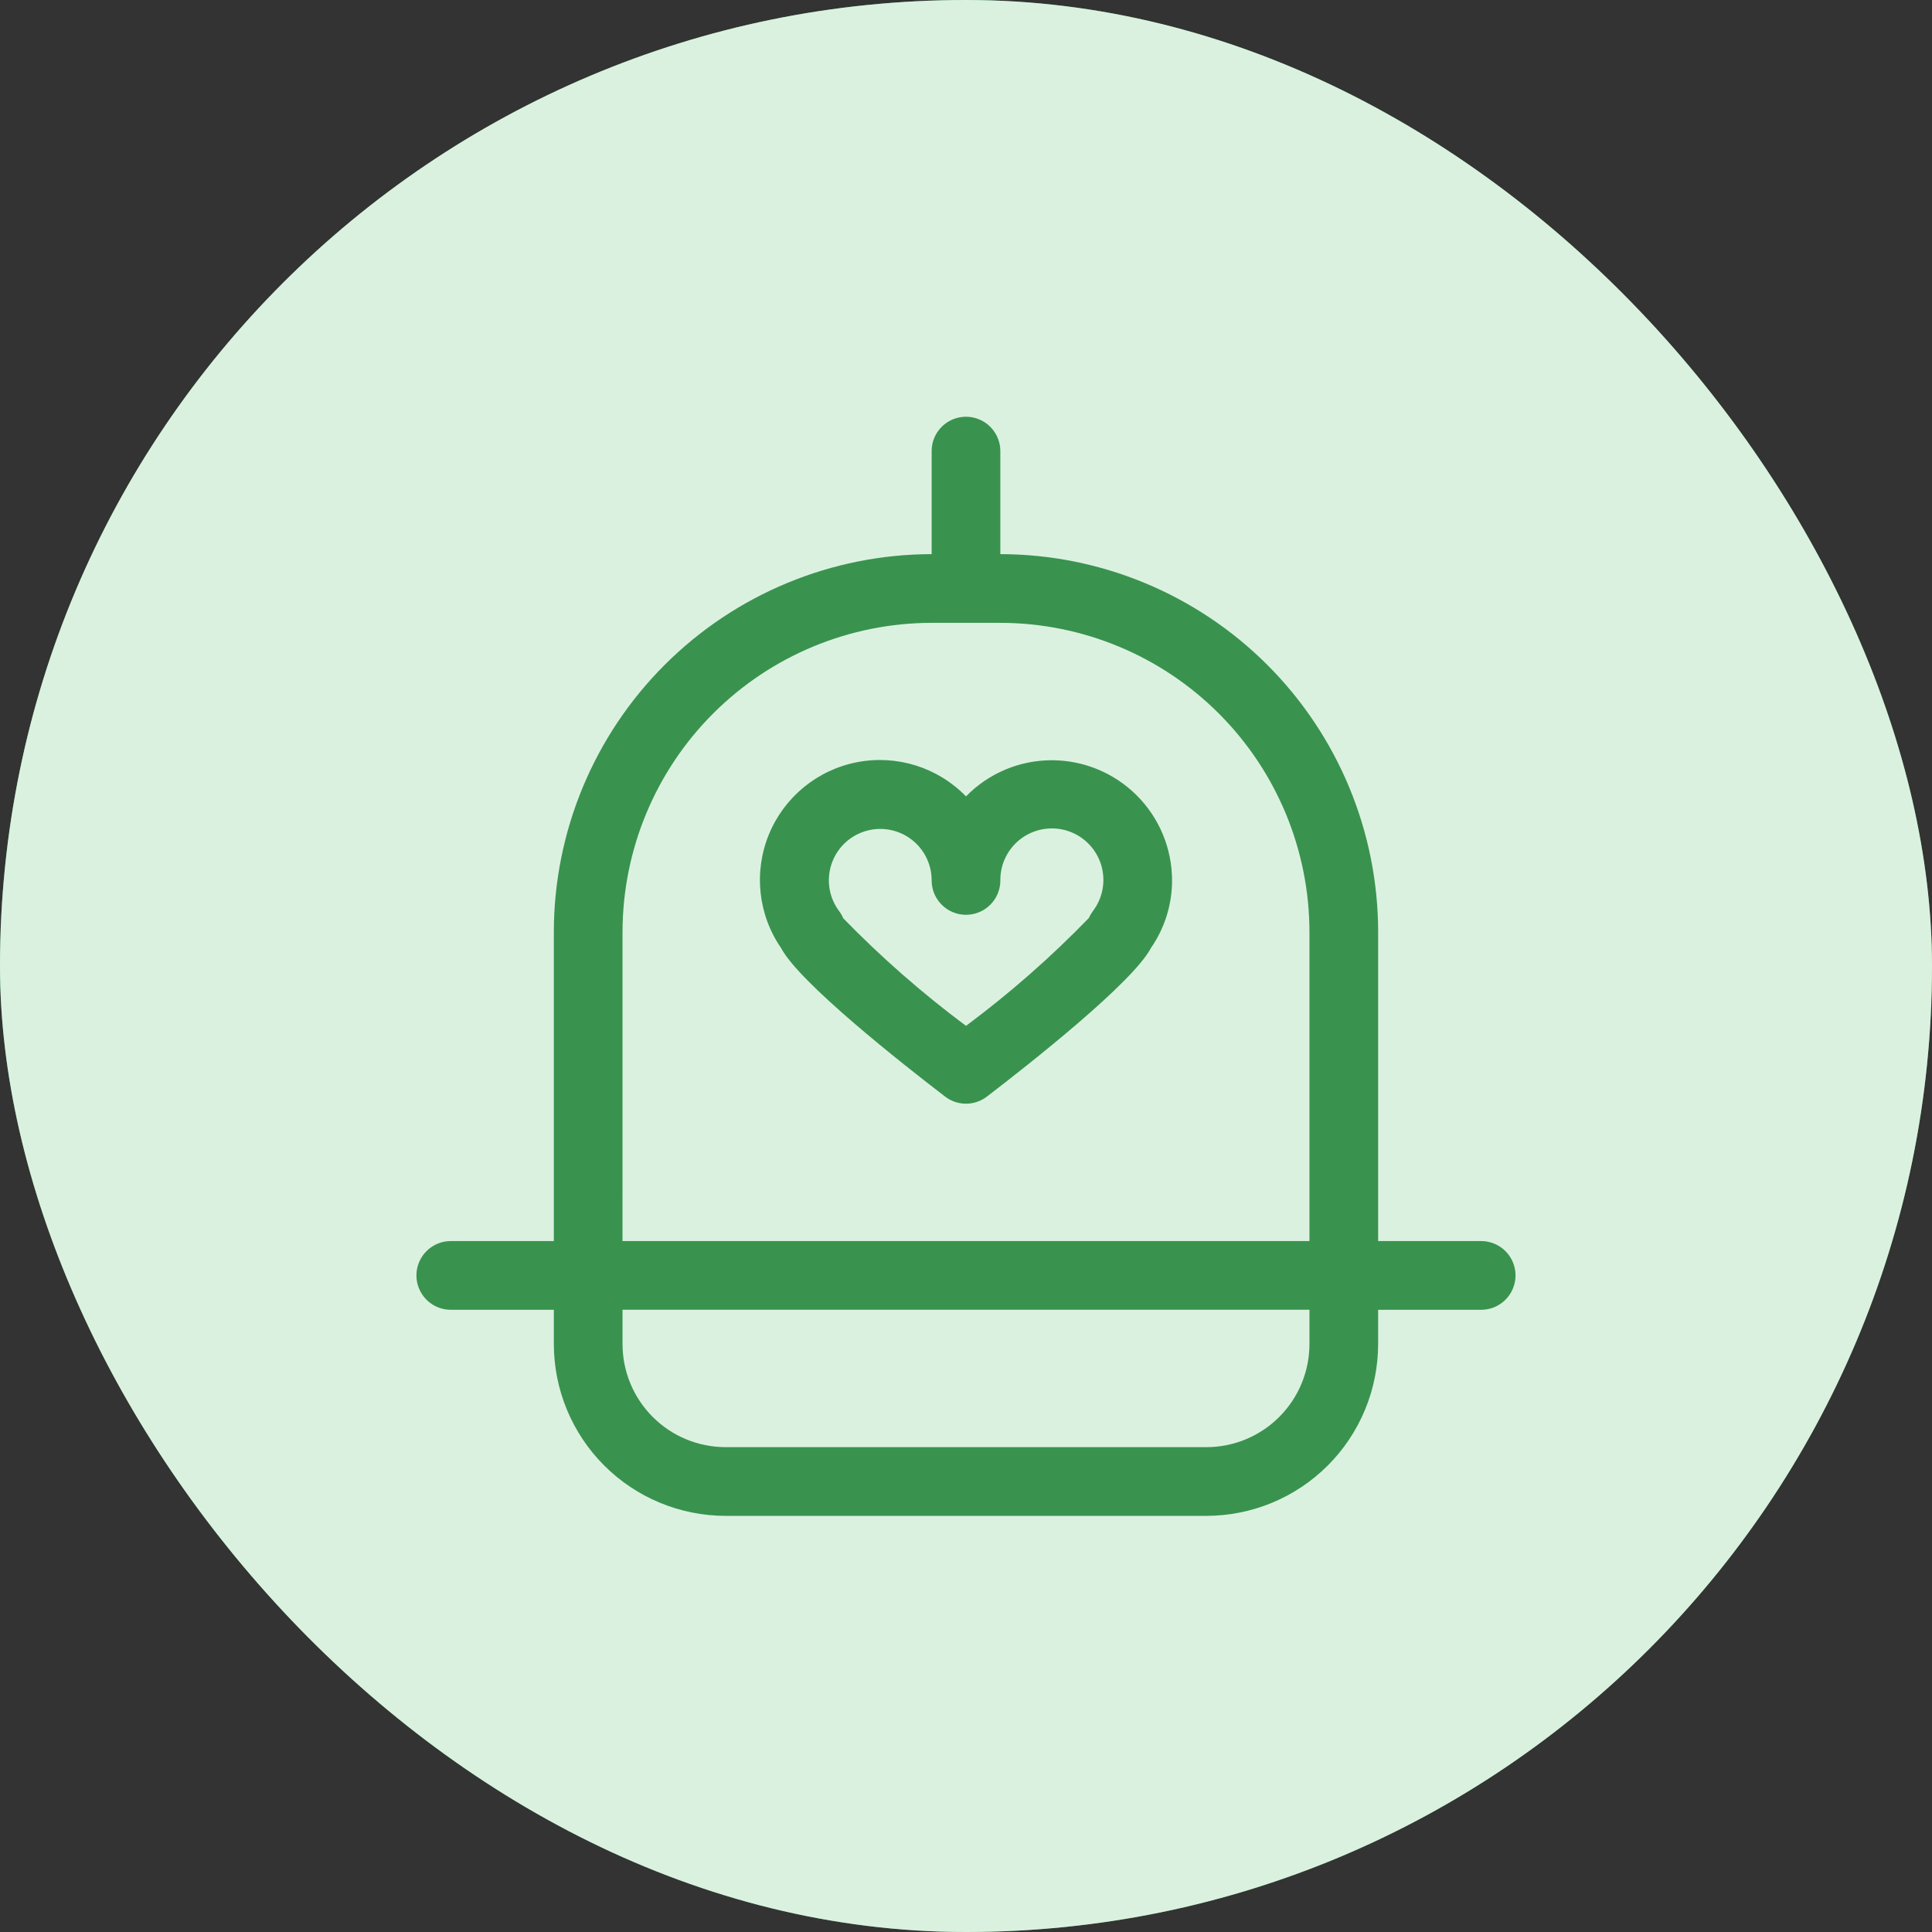 <svg width="100" height="100" viewBox="0 0 100 100" fill="none" xmlns="http://www.w3.org/2000/svg">
<rect x="0" y="0" width="100" height="100" fill="#333333" stroke="none"/>
<rect width="100" height="100" rx="50" fill="#4CB966"/>
<rect width="100" height="100" rx="50" fill="white" fill-opacity="0.8"/>
<path d="M76.666 64.238H71.333V48.238C71.327 43.054 69.265 38.083 65.599 34.417C61.933 30.751 56.962 28.688 51.777 28.682V23.349C51.777 22.714 51.438 22.127 50.888 21.809C50.338 21.492 49.66 21.492 49.111 21.809C48.56 22.127 48.222 22.714 48.222 23.349V28.682C43.037 28.688 38.066 30.751 34.4 34.417C30.734 38.083 28.671 43.053 28.666 48.238V64.238H23.332C22.697 64.238 22.11 64.577 21.793 65.127C21.475 65.677 21.475 66.355 21.793 66.905C22.11 67.455 22.697 67.794 23.332 67.794H28.666V69.572C28.669 71.928 29.606 74.188 31.272 75.854C32.939 77.521 35.198 78.458 37.554 78.461H62.444C64.8 78.458 67.059 77.521 68.726 75.854C70.392 74.188 71.329 71.928 71.332 69.572V67.794H76.666H76.666C77.301 67.794 77.888 67.455 78.205 66.905C78.523 66.355 78.523 65.677 78.205 65.127C77.888 64.577 77.301 64.238 76.666 64.238H76.666ZM32.222 48.238C32.227 43.996 33.914 39.929 36.913 36.93C39.913 33.93 43.98 32.243 48.222 32.238H51.777C56.019 32.243 60.086 33.93 63.085 36.93C66.085 39.929 67.772 43.996 67.777 48.238V64.238H32.221L32.222 48.238ZM67.777 69.571C67.776 70.985 67.213 72.341 66.213 73.341C65.214 74.341 63.858 74.903 62.444 74.904H37.555C36.141 74.903 34.785 74.341 33.786 73.341C32.786 72.341 32.223 70.985 32.222 69.571V67.793H67.777L67.777 69.571Z" fill="#39934E"/>
<path d="M54.444 39.349C52.771 39.348 51.168 40.023 50 41.221C48.54 39.718 46.42 39.052 44.363 39.451C42.306 39.849 40.588 41.258 39.795 43.198C39.002 45.138 39.24 47.347 40.43 49.072C41.372 50.861 46.671 55.038 48.919 56.76H48.918C49.229 56.998 49.609 57.127 50 57.127C50.391 57.127 50.771 56.998 51.081 56.76C53.329 55.038 58.628 50.861 59.57 49.072H59.57C60.283 48.044 60.666 46.822 60.666 45.571C60.664 43.922 60.008 42.34 58.842 41.174C57.675 40.007 56.094 39.351 54.444 39.349L54.444 39.349ZM56.564 47.163C56.482 47.273 56.413 47.392 56.358 47.517C54.392 49.545 52.266 51.411 50 53.098C47.74 51.414 45.616 49.554 43.65 47.534C43.594 47.402 43.522 47.278 43.436 47.163C42.921 46.479 42.768 45.589 43.023 44.772C43.278 43.955 43.91 43.311 44.722 43.041C45.535 42.771 46.427 42.908 47.121 43.409C47.814 43.911 48.224 44.715 48.222 45.571C48.222 46.206 48.561 46.793 49.111 47.111C49.661 47.429 50.339 47.429 50.889 47.111C51.439 46.793 51.778 46.206 51.778 45.571C51.769 44.71 52.178 43.897 52.873 43.39C53.57 42.883 54.469 42.743 55.286 43.015C56.103 43.287 56.739 43.937 56.993 44.76C57.247 45.583 57.087 46.479 56.564 47.163Z" fill="#39934E"/>
</svg>

